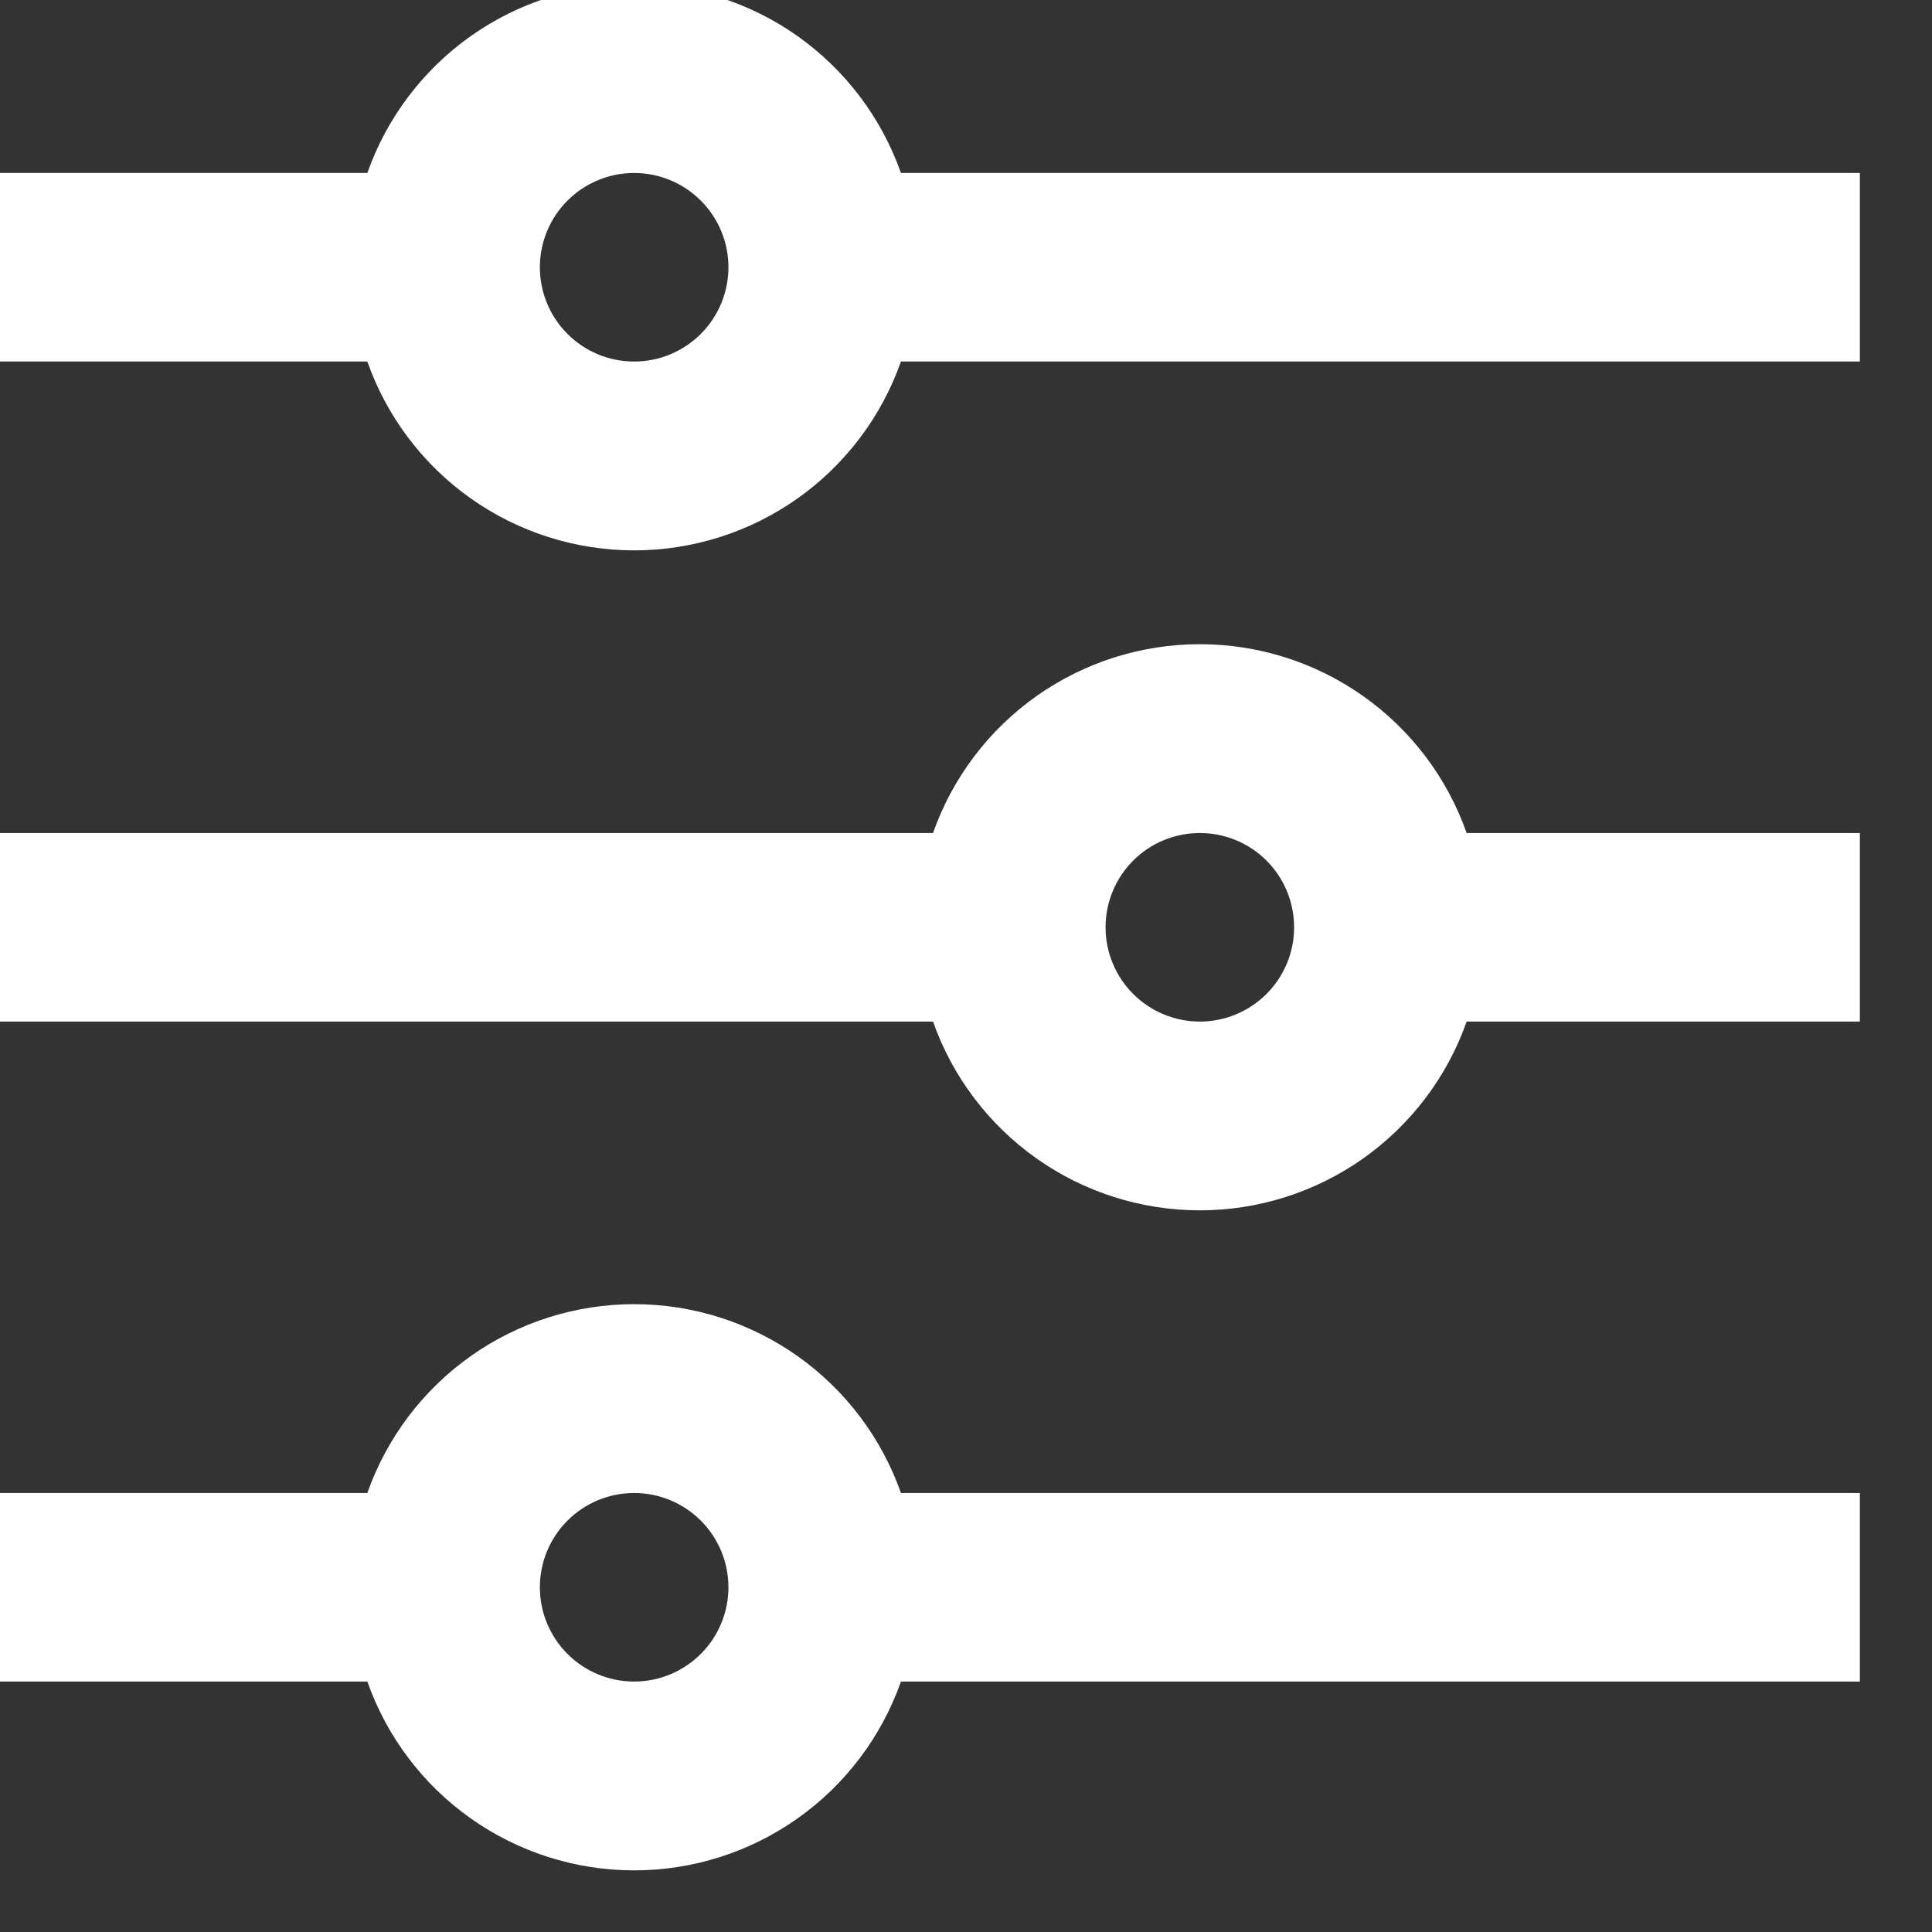 <svg width="30" height="30" viewBox="0 0 30 30" fill="none" xmlns="http://www.w3.org/2000/svg" xmlns:xlink="http://www.w3.org/1999/xlink">
<rect x="0" y="0" width="30" height="30" fill="#333333" stroke="none"/>
<path d="M5.704,23.183C6.006,22.326 6.567,21.583 7.309,21.058C8.051,20.533 8.938,20.251 9.847,20.251C10.756,20.251 11.643,20.533 12.385,21.058C13.127,21.583 13.688,22.326 13.99,23.183L28.88,23.183L28.88,26.111L13.99,26.111C13.688,26.968 13.127,27.711 12.385,28.236C11.643,28.761 10.756,29.043 9.847,29.043C8.938,29.043 8.051,28.761 7.309,28.236C6.567,27.711 6.006,26.968 5.704,26.111L-0.402,26.111L-0.402,23.183L5.704,23.183ZM14.488,12.935C14.79,12.077 15.351,11.335 16.093,10.81C16.835,10.285 17.722,10.003 18.631,10.003C19.54,10.003 20.427,10.285 21.169,10.81C21.911,11.335 22.472,12.077 22.774,12.935L28.88,12.935L28.88,15.863L22.774,15.863C22.472,16.72 21.911,17.462 21.169,17.987C20.427,18.512 19.54,18.794 18.631,18.794C17.722,18.794 16.835,18.512 16.093,17.987C15.351,17.462 14.79,16.72 14.488,15.863L-0.402,15.863L-0.402,12.935L14.488,12.935ZM5.704,2.686C6.006,1.829 6.567,1.087 7.309,0.561C8.051,0.036 8.938,-0.246 9.847,-0.246C10.756,-0.246 11.643,0.036 12.385,0.561C13.127,1.087 13.688,1.829 13.99,2.686L28.88,2.686L28.88,5.614L13.99,5.614C13.688,6.471 13.127,7.214 12.385,7.739C11.643,8.264 10.756,8.546 9.847,8.546C8.938,8.546 8.051,8.264 7.309,7.739C6.567,7.214 6.006,6.471 5.704,5.614L-0.402,5.614L-0.402,2.686L5.704,2.686ZM9.847,5.614C10.235,5.614 10.607,5.46 10.882,5.185C11.157,4.911 11.311,4.538 11.311,4.15C11.311,3.762 11.157,3.389 10.882,3.115C10.607,2.84 10.235,2.686 9.847,2.686C9.459,2.686 9.086,2.84 8.812,3.115C8.537,3.389 8.383,3.762 8.383,4.15C8.383,4.538 8.537,4.911 8.812,5.185C9.086,5.46 9.459,5.614 9.847,5.614L9.847,5.614ZM18.631,15.863C19.019,15.863 19.392,15.708 19.666,15.434C19.941,15.159 20.095,14.787 20.095,14.399C20.095,14.01 19.941,13.638 19.666,13.363C19.392,13.089 19.019,12.935 18.631,12.935C18.243,12.935 17.87,13.089 17.596,13.363C17.321,13.638 17.167,14.01 17.167,14.399C17.167,14.787 17.321,15.159 17.596,15.434C17.87,15.708 18.243,15.863 18.631,15.863L18.631,15.863ZM9.847,26.111C10.235,26.111 10.607,25.957 10.882,25.682C11.157,25.408 11.311,25.035 11.311,24.647C11.311,24.259 11.157,23.886 10.882,23.612C10.607,23.337 10.235,23.183 9.847,23.183C9.459,23.183 9.086,23.337 8.812,23.612C8.537,23.886 8.383,24.259 8.383,24.647C8.383,25.035 8.537,25.408 8.812,25.682C9.086,25.957 9.459,26.111 9.847,26.111L9.847,26.111Z" fill="#FFFFFF"/>
</svg>
